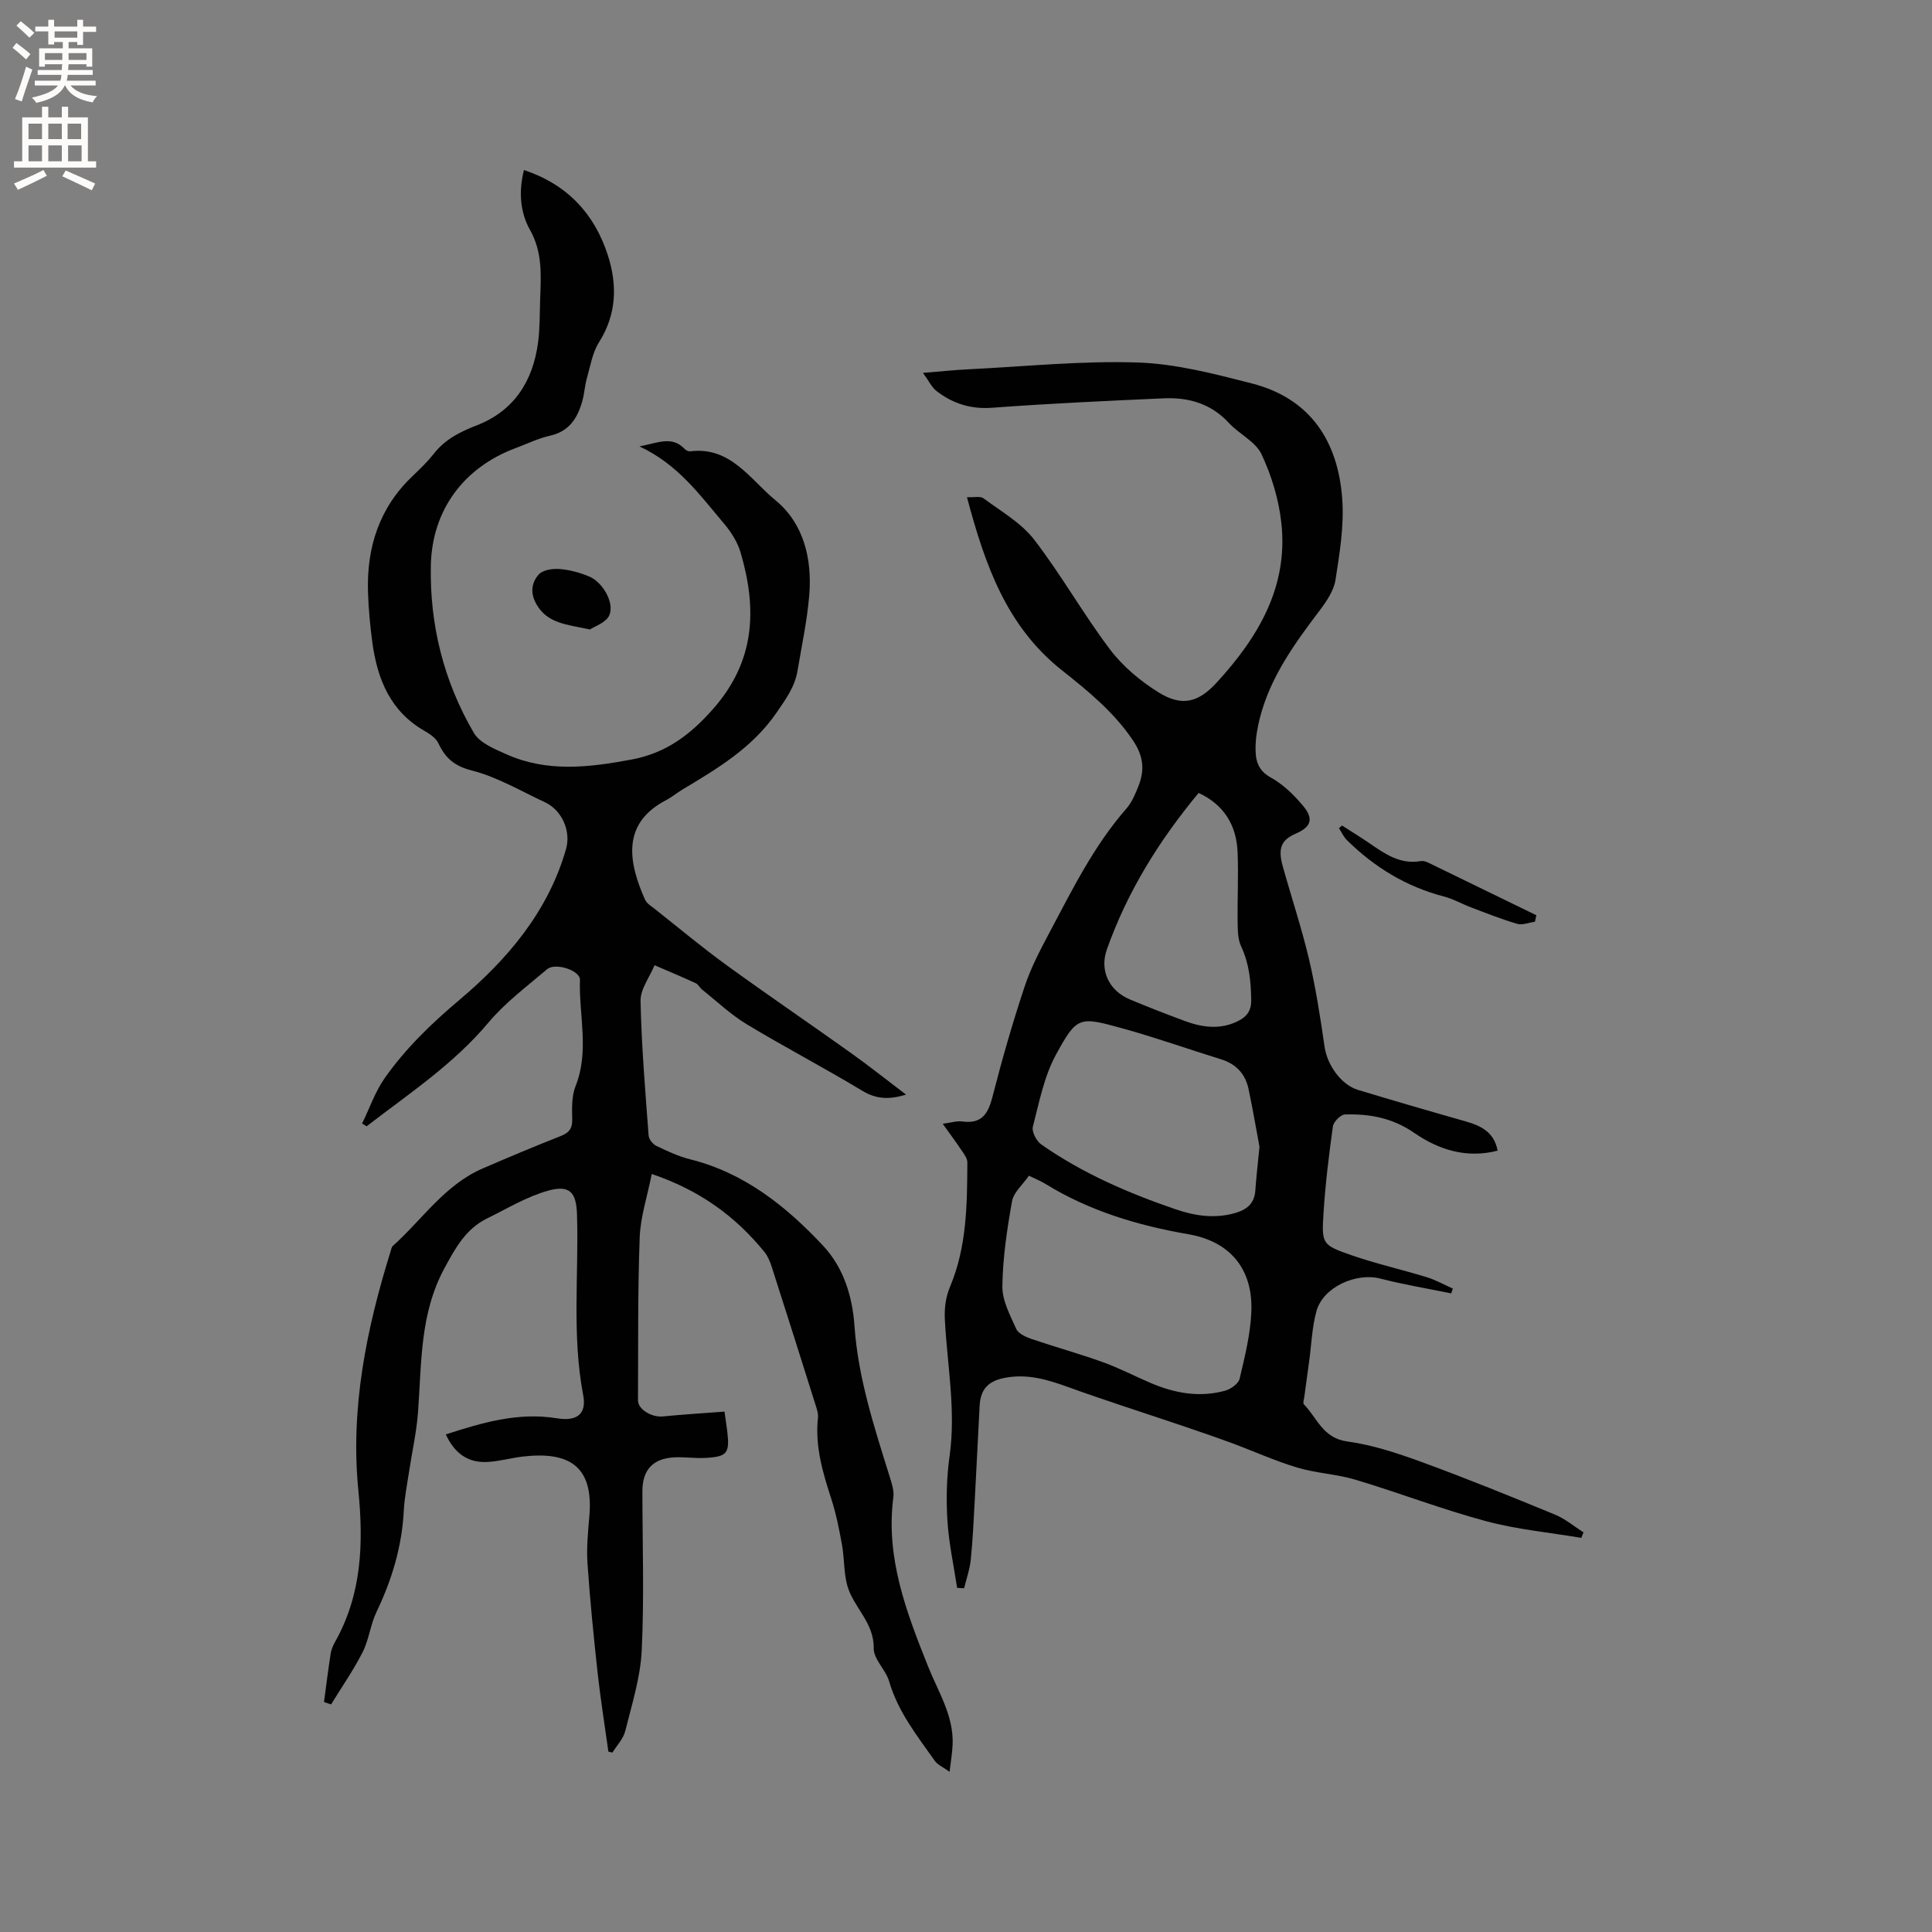 <svg enable-background="new 0 0 400 400" viewBox="0 0 400 400" xmlns="http://www.w3.org/2000/svg"><rect x="0" y="0" width="400" height="400" fill="#808080" stroke="none"/><g fill="#010102"><path d="m134.94 243.06c-.95 4.77-2.35 8.95-2.5 13.17-.41 11.23-.29 22.47-.35 33.71-.01 1.87 2.86 3.54 5.13 3.32 4.22-.42 8.46-.67 12.78-1 .27 1.95.46 3.1.59 4.24.5 4.4-.06 5.11-4.62 5.35-2.11.11-4.24-.23-6.35-.12-4.45.22-6.63 2.61-6.62 7.04.01 10.99.39 22-.14 32.96-.27 5.6-2.04 11.16-3.41 16.66-.4 1.61-1.74 2.98-2.65 4.46-.28-.07-.56-.14-.84-.2-.75-5.41-1.62-10.8-2.22-16.22-.83-7.59-1.59-15.18-2.11-22.8-.22-3.25.12-6.56.4-9.83.87-10.34-4.31-13.35-13.83-12.23-2.41.29-4.78.97-7.2 1.11-4.02.24-6.85-1.69-8.7-5.7 7.59-2.46 15.01-4.64 23-3.34 4.13.68 6.2-.86 5.44-4.81-2.37-12.43-.88-24.96-1.28-37.43-.15-4.49-1.46-6.14-5.96-4.89-4.4 1.22-8.47 3.7-12.63 5.74-4.38 2.15-6.52 6.01-8.81 10.24-5.19 9.53-4.75 19.79-5.52 29.98-.31 4.08-1.23 8.12-1.84 12.18-.41 2.7-.96 5.41-1.1 8.13-.38 7.43-2.47 14.33-5.67 21-1.25 2.62-1.54 5.71-2.85 8.28-1.9 3.75-4.34 7.23-6.54 10.83-.49-.17-.97-.34-1.46-.51.45-3.36.87-6.72 1.39-10.07.13-.82.49-1.64.9-2.37 5.55-9.87 5.91-20.41 4.82-31.41-1.67-16.93 1.66-33.32 6.67-49.42.13-.4.2-.91.48-1.16 6.1-5.47 10.74-12.64 18.61-16.04 5.35-2.31 10.71-4.57 16.13-6.7 1.72-.68 2.43-1.54 2.39-3.46-.05-2.3-.13-4.81.69-6.87 2.91-7.29.67-14.7.91-22.03.06-1.93-5.1-3.62-6.79-2.19-4.17 3.55-8.66 6.89-12.15 11.05-7.25 8.65-16.48 14.73-25.23 21.48-.31-.19-.62-.39-.93-.58 1.54-3.15 2.69-6.57 4.68-9.4 4.33-6.15 9.65-11.29 15.48-16.2 9.92-8.37 18.35-18.26 22.06-31.22 1.08-3.77-.89-8.08-4.36-9.69-4.99-2.32-9.85-5.22-15.09-6.56-3.65-.93-5.52-2.55-6.97-5.64-.49-1.05-1.71-1.91-2.78-2.52-7.17-4.05-9.86-10.75-10.9-18.37-.47-3.46-.79-6.96-.9-10.45-.29-9.29 2.36-17.49 9.27-24.04 1.54-1.46 3.07-2.95 4.38-4.61 2.32-2.95 5.37-4.49 8.83-5.83 7.74-2.99 11.67-9.15 12.73-17.18.4-3.04.33-6.14.44-9.21.18-4.83.47-9.51-2.12-14.11-2.01-3.58-2.38-7.86-1.24-12.38 8.95 2.98 14.59 9.03 17.37 17.65 1.98 6.14 1.83 12.22-1.83 18.01-1.36 2.15-1.79 4.91-2.51 7.44-.44 1.52-.51 3.14-.93 4.67-.98 3.52-2.67 6.33-6.68 7.23-2.46.55-4.78 1.69-7.16 2.58-10.69 3.99-17.31 12.79-17.54 24.32-.25 12.3 2.69 24 8.9 34.63 1.21 2.08 4.25 3.32 6.69 4.41 8.44 3.8 17.12 2.76 25.89 1.13 7.12-1.32 12.13-5.02 16.95-10.48 8.76-9.93 9.13-20.7 5.71-32.37-.63-2.16-1.95-4.26-3.42-5.99-4.97-5.85-9.46-12.24-17.53-16.01 3.87-.73 6.73-2.25 9.37.54.27.28.78.53 1.15.48 8.37-1.05 12.45 5.89 17.63 10.12 5.85 4.79 7.62 12.13 7.01 19.63-.43 5.26-1.56 10.46-2.43 15.68-.55 3.32-2.43 5.89-4.32 8.64-4.98 7.28-12.2 11.58-19.47 15.93-1.18.71-2.25 1.61-3.47 2.25-9.38 4.89-7.63 13.1-4.31 20.58.35.79 1.3 1.35 2.04 1.93 4.9 3.88 9.71 7.9 14.76 11.57 8.54 6.2 17.28 12.14 25.87 18.27 3.77 2.69 7.4 5.58 11.37 8.59-3.43 1.04-6.1.99-9.03-.78-7.89-4.76-16.07-9.03-23.96-13.79-3.31-2-6.17-4.74-9.22-7.16-.49-.39-.8-1.09-1.34-1.34-2.81-1.3-5.67-2.49-8.52-3.72-1.02 2.47-2.95 4.95-2.9 7.4.19 9.3.98 18.59 1.67 27.87.06.76.86 1.77 1.58 2.12 2.26 1.09 4.59 2.19 7.01 2.79 11.25 2.81 19.89 9.73 27.54 17.9 4.21 4.5 6.06 10.42 6.49 16.59.75 10.79 4.09 20.95 7.27 31.16.43 1.39.96 2.93.78 4.31-1.64 12.52 2.7 23.79 7.18 35.02 2.1 5.28 5.33 10.2 5.09 16.19-.07 1.67-.36 3.33-.63 5.64-1.35-.97-2.48-1.44-3.07-2.28-3.65-5.18-7.62-10.15-9.44-16.43-.7-2.42-3.24-4.61-3.2-6.87.1-5.34-4.19-8.45-5.45-12.92-.76-2.71-.61-5.66-1.11-8.46-.58-3.22-1.22-6.47-2.23-9.58-1.78-5.47-3.39-10.91-2.75-16.76.08-.71-.13-1.48-.35-2.18-3.05-9.69-6.11-19.38-9.22-29.06-.35-1.09-.82-2.24-1.53-3.11-5.95-7.29-13.24-12.7-23.31-16.12z"/><path d="m310.07 238.23c-6.45 1.67-12.23-.2-17.22-3.65-4.51-3.12-9.27-4-14.4-3.84-.89.03-2.36 1.52-2.49 2.48-.83 5.96-1.56 11.95-1.94 17.95-.41 6.41-.29 6.6 5.88 8.74 5.09 1.76 10.38 2.95 15.53 4.53 1.85.57 3.57 1.55 5.36 2.34-.11.33-.22.66-.33 1-4.89-1-9.84-1.81-14.66-3.06-5.02-1.3-11.85 1.75-13.23 6.7-.93 3.32-1.04 6.88-1.51 10.33-.34 2.49-.69 4.99-1.02 7.48-.07.51-.33 1.26-.09 1.51 2.74 2.82 3.93 7.02 8.99 7.7 5.27.71 10.48 2.46 15.52 4.3 9.24 3.38 18.35 7.08 27.45 10.83 2.13.87 3.97 2.44 5.94 3.69-.15.38-.31.76-.46 1.14-6.61-1.12-13.36-1.74-19.81-3.48-9.08-2.44-17.89-5.85-26.91-8.55-3.93-1.18-8.17-1.35-12.11-2.53-4.62-1.38-9.04-3.41-13.57-5.08-3.45-1.27-6.94-2.46-10.42-3.64-7.8-2.64-15.65-5.13-23.39-7.93-4.35-1.58-8.61-2.85-13.3-1.89-3.29.67-4.87 2.32-5.06 5.76-.36 6.66-.66 13.32-1.03 19.98-.22 3.99-.4 7.98-.81 11.95-.21 1.97-.9 3.9-1.37 5.84-.48-.02-.96-.05-1.45-.08-.7-4.65-1.72-9.28-2.01-13.95-.27-4.42-.17-8.94.45-13.32 1.32-9.39-.44-18.61-.96-27.89-.14-2.56.05-4.8 1.1-7.3 3.42-8.16 3.5-16.93 3.54-25.63 0-.84-.69-1.73-1.2-2.5-1.17-1.74-2.42-3.43-3.9-5.49 1.62-.21 2.88-.64 4.05-.48 4.05.55 5.35-1.6 6.26-5.14 1.97-7.69 4.16-15.33 6.67-22.86 1.32-3.97 3.34-7.75 5.31-11.47 4.66-8.79 9.1-17.72 15.73-25.3 1.15-1.32 1.88-3.07 2.53-4.73 1.29-3.31 1.02-6.17-1.19-9.44-3.96-5.86-9.26-10.18-14.64-14.44-11.54-9.12-16-21.96-19.7-35.87 1.45.07 2.74-.27 3.42.23 3.62 2.69 7.78 5.05 10.47 8.53 5.62 7.28 10.16 15.4 15.71 22.74 2.67 3.53 6.32 6.59 10.1 8.93 4.8 2.97 8.2 2.09 11.99-2.04 8.57-9.34 14.86-19.79 13.4-33.06-.53-4.85-2.02-9.79-4.1-14.21-1.24-2.64-4.64-4.19-6.77-6.5-3.69-4.01-8.35-5.32-13.49-5.09-11.84.53-23.68 1.07-35.5 1.95-4.45.33-8.15-.86-11.52-3.45-1-.77-1.58-2.07-2.82-3.77 3.73-.3 6.63-.61 9.55-.75 11.63-.57 23.28-1.78 34.88-1.4 7.94.26 15.9 2.35 23.67 4.34 12.17 3.12 17.86 12.04 18.71 23.97.39 5.52-.54 11.18-1.4 16.7-.35 2.23-1.85 4.44-3.27 6.32-5.2 6.87-10.24 13.8-12.4 22.32-.49 1.94-.85 3.96-.88 5.95-.04 2.54.34 4.78 3.14 6.32 2.53 1.39 4.77 3.57 6.65 5.81 2.33 2.77 1.73 4.42-1.48 5.82-3 1.31-3.73 3.02-2.67 6.79 1.79 6.42 3.91 12.77 5.44 19.25 1.4 5.95 2.33 12.03 3.21 18.08.54 3.73 3.37 7.86 6.94 8.94 7.38 2.23 14.78 4.39 22.2 6.49 3.18.91 5.94 2.17 6.69 6.08zm-97.04 5.19c-1.28 1.85-3.17 3.43-3.5 5.29-1.04 5.81-1.92 11.72-2 17.6-.04 2.95 1.6 6.01 2.88 8.84.44.98 2 1.67 3.19 2.08 4.87 1.66 9.84 3.03 14.68 4.77 3.37 1.21 6.58 2.88 9.88 4.3 4.98 2.14 10.14 3.09 15.45 1.64 1.19-.32 2.8-1.45 3.04-2.49 1.08-4.59 2.26-9.27 2.43-13.95.33-8.79-4.42-14.47-13.01-15.96-10.51-1.82-20.54-4.82-29.68-10.46-.96-.59-2.03-1.01-3.36-1.66zm47.73-6c-.61-3.26-1.35-7.61-2.26-11.94-.66-3.13-2.57-5.2-5.71-6.17-6.86-2.12-13.64-4.54-20.56-6.44-8.8-2.42-9.26-2.47-13.61 5.5-2.46 4.51-3.47 9.86-4.78 14.92-.26 1.02.74 2.94 1.72 3.64 8.54 5.98 18.01 10.08 27.84 13.44 3.98 1.36 7.98 1.97 12.15.82 2.47-.68 4.15-1.9 4.35-4.68.18-2.64.49-5.26.86-9.09zm-12.6-73.25c-8.15 9.82-14.77 20.44-19 32.42-1.54 4.35.45 8.53 4.79 10.34 3.71 1.55 7.45 3.01 11.22 4.41 3.56 1.32 7.19 1.9 10.82.22 1.91-.89 3.1-2.02 3.06-4.55-.06-3.87-.42-7.52-2.09-11.08-.67-1.43-.7-3.24-.72-4.88-.07-4.87.19-9.75-.01-14.61-.23-5.62-2.84-9.85-8.07-12.27z"/><path d="m277.84 170.91c1.86 1.2 3.76 2.35 5.58 3.6 3.24 2.23 6.42 4.52 10.72 3.77.48-.09 1.08.09 1.54.31 7.47 3.62 14.93 7.26 22.4 10.9-.09.45-.19.89-.28 1.34-1.24.17-2.59.76-3.68.44-3.23-.94-6.37-2.2-9.52-3.39-1.91-.72-3.73-1.77-5.69-2.28-7.78-2.03-14.36-6.06-20.04-11.65-.69-.68-1.11-1.65-1.65-2.48.2-.19.41-.38.62-.56z"/><path d="m122.14 130.33c-4.86-1.06-8.82-1.22-11.1-5.27-1.33-2.36-.96-4.48.5-6.12.84-.95 2.89-1.25 4.35-1.13 2.06.16 4.16.75 6.08 1.54 2.84 1.18 5.31 5.5 4.17 8.06-.68 1.51-3.03 2.26-4 2.92z"/></g><path d="m2.6 9.9.8-1c.9.7 1.9 1.4 2.9 2.3l-.9 1.1c-1.1-1-2-1.8-2.8-2.4zm.5 10.6c.9-2.1 1.6-4.3 2.3-6.7.4.2.8.4 1.3.6-.7 2.1-1.5 4.3-2.2 6.6zm.3-15.2.9-.9c1 .8 2 1.6 2.8 2.4l-1 1c-.9-.9-1.8-1.7-2.7-2.5zm12.6-1.2h1.2v1.4h2.7v1.1h-2.7v2.7h-1.2v-.6h-1.8v1.3h4.9v3.8h-1.2v-.5h-3.7c0 .4-.1.9-.1 1.2h5.1v1h-5.2c0 .5-.1.9-.2 1.2h6v1h-5.2c1.1 1.3 2.9 2 5.5 2.2-.4.4-.7.8-.9 1.3-2.9-.5-4.8-1.6-5.7-3.5h-.1c-.8 1.7-2.7 2.9-5.9 3.6-.2-.4-.6-.8-.9-1.1 2.8-.6 4.6-1.4 5.4-2.5h-4.8v-1h5.3c.1-.3.2-.7.2-1.2h-4.9v-1h5c0-.4 0-.8.1-1.2h-3.6v.5h-1.2v-3.8h4.9v-1.3h-1.8v.5h-1.2v-2.7h-2.7v-1h2.7v-1.4h1.2v1.4h4.8zm-6.7 8.3h3.6c0-.4 0-.9 0-1.4h-3.6zm1.9-4.6h4.8v-1.3h-4.7v1.3zm6.7 3.2h-3.7v1.4h3.7z" fill="#fcfbfa"/><path d="m8.7 22.1h1.3v2.2h2.8v-2.2h1.3v2.2h4.1v9.1h1.7v1.3h-17v-1.3h1.7v-9.1h4.1zm.3 13.1.7 1.2c-1.8.9-3.8 1.9-6 2.9-.2-.4-.5-.8-.8-1.3 2.3-1 4.4-1.9 6.1-2.8zm-3.1-6.4h2.8v-3.2h-2.8zm0 4.6h2.8v-3.3h-2.8zm4.1-4.6h2.8v-3.2h-2.8zm0 4.6h2.8v-3.3h-2.8zm3.6 1.9c2.1.9 4.1 1.8 6.1 2.7l-.7 1.4c-2.2-1.1-4.2-2-6.1-2.9zm3.2-9.7h-2.8v3.2h2.8zm-2.7 7.8h2.8v-3.3h-2.8z" fill="#fcfbfa"/></svg>